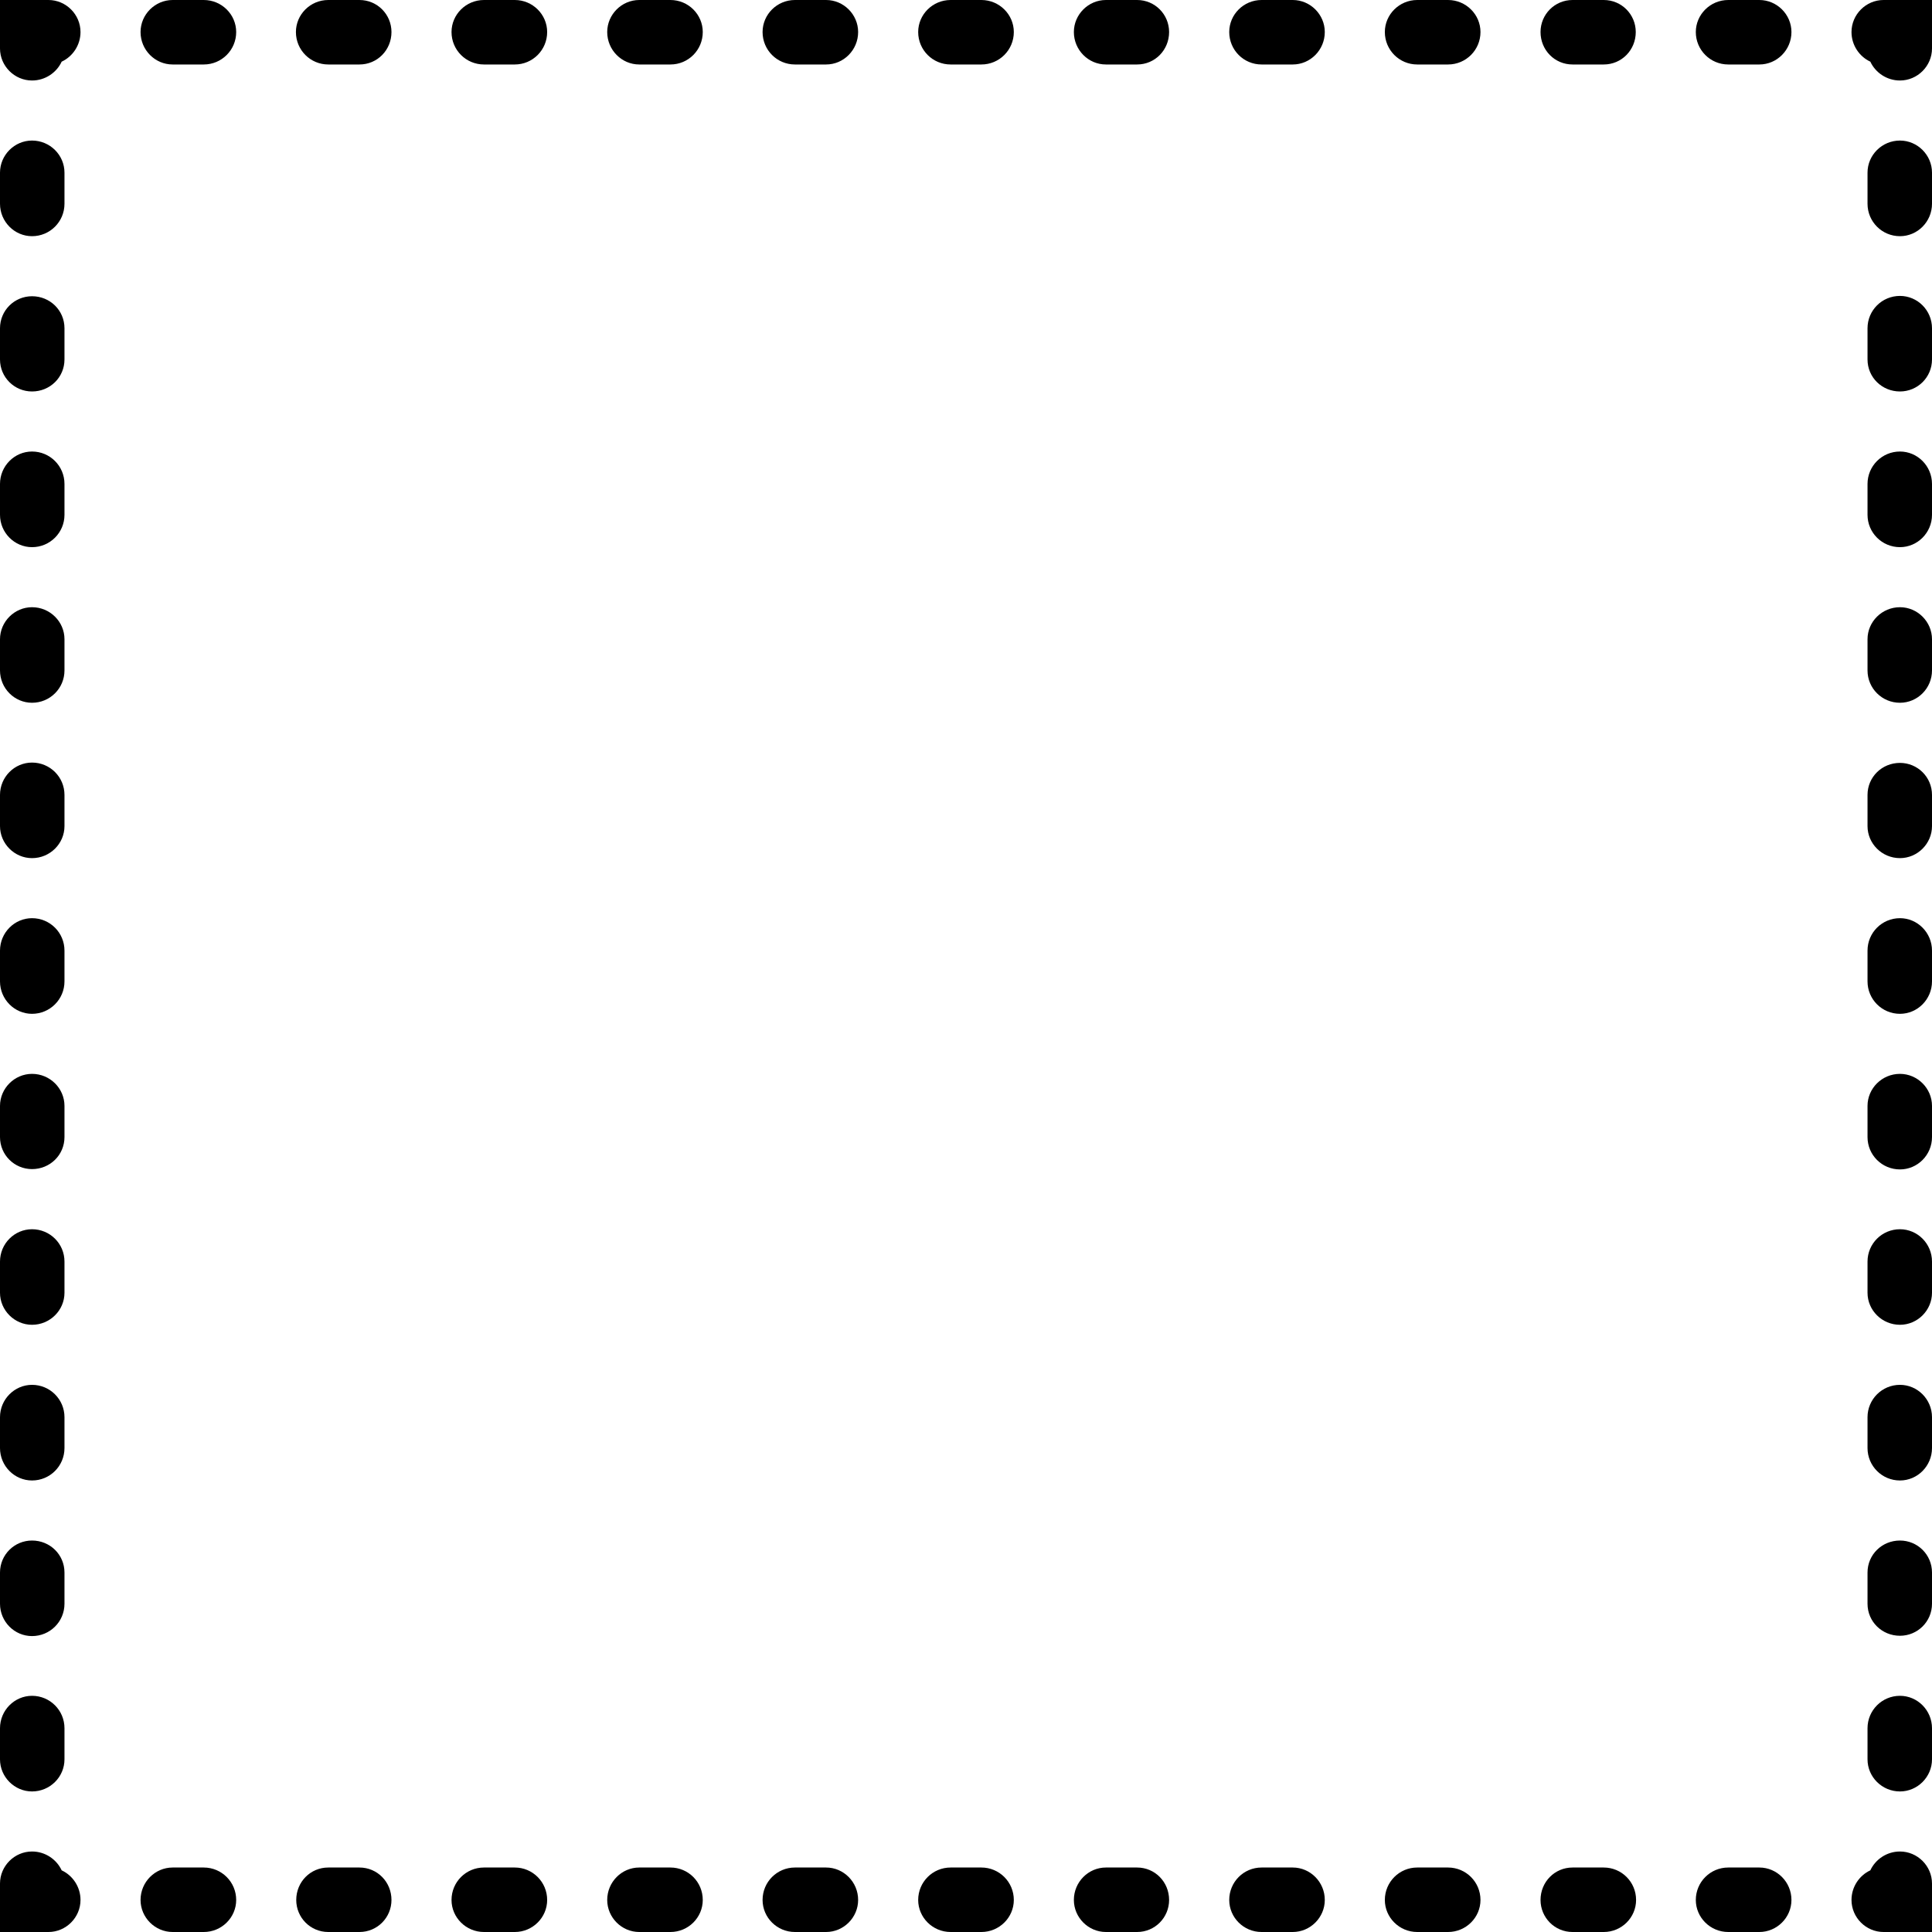 <svg xmlns="http://www.w3.org/2000/svg" width="32" height="32" viewBox="0 0 24 24">
    <path d="M23.602 23C23.438 23 23.297 23.098 23.234 23.234 23.098 23.297 23 23.438 23 23.602 23 23.82 23.18 24 23.398 24L24 24 24 23.398C24 23.18 23.82 23 23.602 23zM2.531 23.199L2.145 23.199C1.926 23.199 1.746 23.379 1.746 23.602 1.746 23.82 1.926 24 2.145 24L2.531 24C2.754 24 2.934 23.82 2.934 23.602 2.934 23.379 2.754 23.199 2.531 23.199zM17.988 23.199L17.605 23.199C17.383 23.199 17.203 23.379 17.203 23.602 17.203 23.82 17.383 24 17.605 24L17.988 24C18.211 24 18.391 23.82 18.391 23.602 18.391 23.379 18.211 23.199 17.988 23.199zM16.059 23.199L15.672 23.199C15.449 23.199 15.27 23.379 15.27 23.602 15.27 23.82 15.449 24 15.672 24L16.059 24C16.277 24 16.457 23.82 16.457 23.602 16.457 23.379 16.277 23.199 16.059 23.199zM8.328 23.199L7.941 23.199C7.723 23.199 7.543 23.379 7.543 23.602 7.543 23.82 7.723 24 7.941 24L8.328 24C8.551 24 8.73 23.82 8.73 23.602 8.73 23.379 8.551 23.199 8.328 23.199zM4.465 23.199L4.078 23.199C3.855 23.199 3.68 23.379 3.68 23.602 3.68 23.82 3.855 24 4.078 24L4.465 24C4.688 24 4.863 23.82 4.863 23.602 4.863 23.379 4.688 23.199 4.465 23.199zM19.922 23.199L19.535 23.199C19.312 23.199 19.137 23.379 19.137 23.602 19.137 23.82 19.312 24 19.535 24L19.922 24C20.145 24 20.324 23.82 20.324 23.602 20.324 23.379 20.145 23.199 19.922 23.199zM21.855 23.199L21.469 23.199C21.246 23.199 21.066 23.379 21.066 23.602 21.066 23.82 21.246 24 21.469 24L21.855 24C22.074 24 22.254 23.82 22.254 23.602 22.254 23.379 22.074 23.199 21.855 23.199zM10.262 23.199L9.875 23.199C9.652 23.199 9.473 23.379 9.473 23.602 9.473 23.82 9.652 24 9.875 24L10.262 24C10.48 24 10.66 23.82 10.66 23.602 10.66 23.379 10.48 23.199 10.262 23.199zM14.125 23.199L13.738 23.199C13.52 23.199 13.34 23.379 13.34 23.602 13.34 23.82 13.52 24 13.738 24L14.125 24C14.348 24 14.523 23.82 14.523 23.602 14.523 23.379 14.348 23.199 14.125 23.199zM6.395 23.199L6.012 23.199C5.789 23.199 5.609 23.379 5.609 23.602 5.609 23.82 5.789 24 6.012 24L6.395 24C6.617 24 6.797 23.82 6.797 23.602 6.797 23.379 6.617 23.199 6.395 23.199zM12.191 23.199L11.809 23.199C11.586 23.199 11.406 23.379 11.406 23.602 11.406 23.82 11.586 24 11.809 24L12.191 24C12.414 24 12.594 23.82 12.594 23.602 12.594 23.379 12.414 23.199 12.191 23.199zM.766 23.234C.703 23.098.562 23 .398 23 .18 23 0 23.18 0 23.398L0 24 .602 24C.82 24 1 23.82 1 23.602 1 23.438.902 23.297.766 23.234zM.398 18.391C.621 18.391.801 18.211.801 17.988L.801 17.605C.801 17.383.621 17.203.398 17.203.18 17.203 0 17.383 0 17.605L0 17.988C0 18.211.18 18.391.398 18.391zM.398 12.594C.621 12.594.801 12.414.801 12.191L.801 11.809C.801 11.586.621 11.406.398 11.406.18 11.406 0 11.586 0 11.809L0 12.191C0 12.414.18 12.594.398 12.594zM.398 6.797C.621 6.797.801 6.617.801 6.395L.801 6.012C.801 5.789.621 5.609.398 5.609.18 5.609 0 5.789 0 6.012L0 6.395C0 6.617.18 6.797.398 6.797zM.398 2.934C.621 2.934.801 2.754.801 2.531L.801 2.145C.801 1.926.621 1.746.398 1.746.18 1.746 0 1.926 0 2.145L0 2.531C0 2.754.18 2.934.398 2.934zM.398 22.254C.621 22.254.801 22.074.801 21.855L.801 21.469C.801 21.246.621 21.066.398 21.066.18 21.066 0 21.246 0 21.469L0 21.855C0 22.074.18 22.254.398 22.254zM.398 8.73C.621 8.73.801 8.551.801 8.328L.801 7.941C.801 7.723.621 7.543.398 7.543.18 7.543 0 7.723 0 7.941L0 8.328C0 8.551.18 8.73.398 8.73zM.398 20.324C.621 20.324.801 20.145.801 19.922L.801 19.535C.801 19.312.621 19.137.398 19.137.18 19.137 0 19.312 0 19.535L0 19.922C0 20.145.18 20.324.398 20.324zM.398 4.863C.621 4.863.801 4.688.801 4.465L.801 4.078C.801 3.855.621 3.68.398 3.68.18 3.68 0 3.855 0 4.078L0 4.465C0 4.688.18 4.863.398 4.863zM.398 16.457C.621 16.457.801 16.277.801 16.059L.801 15.672C.801 15.449.621 15.27.398 15.27.18 15.27 0 15.449 0 15.672L0 16.059C0 16.277.18 16.457.398 16.457zM.398 14.523C.621 14.523.801 14.348.801 14.125L.801 13.738C.801 13.52.621 13.34.398 13.34.18 13.34 0 13.52 0 13.738L0 14.125C0 14.348.18 14.523.398 14.523zM.398 10.66C.621 10.66.801 10.48.801 10.262L.801 9.875C.801 9.652.621 9.473.398 9.473.18 9.473 0 9.652 0 9.875L0 10.262C0 10.48.18 10.66.398 10.66zM.602 0L0 0 0 .602C0 .82.18 1 .398 1 .562 1 .703.902.766.766.902.703 1 .562 1 .398 1 .18.82 0 .602 0zM6.395 0L6.012 0C5.789 0 5.609.18 5.609.398 5.609.621 5.789.801 6.012.801L6.395.801C6.617.801 6.797.621 6.797.398 6.797.18 6.617 0 6.395 0zM4.465 0L4.078 0C3.855 0 3.676.18 3.676.398 3.676.621 3.855.801 4.078.801L4.465.801C4.688.801 4.863.621 4.863.398 4.863.18 4.688 0 4.465 0zM10.262 0L9.875 0C9.652 0 9.473.18 9.473.398 9.473.621 9.652.801 9.875.801L10.262.801C10.48.801 10.66.621 10.66.398 10.66.18 10.48 0 10.262 0zM15.672.801L16.059.801C16.277.801 16.457.621 16.457.398 16.457.18 16.277 0 16.059 0L15.672 0C15.449 0 15.27.18 15.27.398 15.27.621 15.449.801 15.672.801zM8.328 0L7.941 0C7.723 0 7.543.18 7.543.398 7.543.621 7.723.801 7.941.801L8.328.801C8.551.801 8.73.621 8.73.398 8.73.18 8.551 0 8.328 0zM19.535.801L19.922.801C20.145.801 20.32.621 20.32.398 20.32.18 20.145 0 19.922 0L19.535 0C19.312 0 19.137.18 19.137.398 19.137.621 19.312.801 19.535.801zM21.855 0L21.469 0C21.246 0 21.066.18 21.066.398 21.066.621 21.246.801 21.469.801L21.855.801C22.074.801 22.254.621 22.254.398 22.254.18 22.074 0 21.855 0zM2.145.801L2.531.801C2.754.801 2.934.621 2.934.398 2.934.18 2.754 0 2.531 0L2.145 0C1.926 0 1.746.18 1.746.398 1.746.621 1.926.801 2.145.801zM17.988 0L17.605 0C17.383 0 17.203.18 17.203.398 17.203.621 17.383.801 17.605.801L17.988.801C18.211.801 18.391.621 18.391.398 18.391.18 18.211 0 17.988 0zM11.809.801L12.191.801C12.414.801 12.594.621 12.594.398 12.594.18 12.414 0 12.191 0L11.809 0C11.586 0 11.406.18 11.406.398 11.406.621 11.586.801 11.809.801zM14.125 0L13.738 0C13.52 0 13.34.18 13.34.398 13.34.621 13.52.801 13.738.801L14.125.801C14.348.801 14.523.621 14.523.398 14.523.18 14.348 0 14.125 0zM23.398 0C23.18 0 23 .18 23 .398 23 .562 23.098.703 23.234.766 23.297.902 23.438 1 23.602 1 23.82 1 24 .82 24 .602L24 0zM23.602 5.609C23.379 5.609 23.199 5.789 23.199 6.012L23.199 6.395C23.199 6.617 23.379 6.797 23.602 6.797 23.82 6.797 24 6.617 24 6.395L24 6.012C24 5.789 23.82 5.609 23.602 5.609zM23.602 9.477C23.379 9.477 23.199 9.652 23.199 9.875L23.199 10.262C23.199 10.48 23.379 10.66 23.602 10.66 23.82 10.66 24 10.48 24 10.262L24 9.875C24 9.652 23.82 9.477 23.602 9.477zM23.602 7.543C23.379 7.543 23.199 7.723 23.199 7.941L23.199 8.328C23.199 8.551 23.379 8.73 23.602 8.73 23.82 8.73 24 8.551 24 8.328L24 7.941C24 7.723 23.82 7.543 23.602 7.543zM23.602 3.676C23.379 3.676 23.199 3.855 23.199 4.078L23.199 4.465C23.199 4.688 23.379 4.863 23.602 4.863 23.82 4.863 24 4.688 24 4.465L24 4.078C24 3.855 23.82 3.676 23.602 3.676zM23.602 1.746C23.379 1.746 23.199 1.926 23.199 2.145L23.199 2.531C23.199 2.754 23.379 2.934 23.602 2.934 23.82 2.934 24 2.754 24 2.531L24 2.145C24 1.926 23.82 1.746 23.602 1.746zM23.602 17.203C23.379 17.203 23.199 17.383 23.199 17.605L23.199 17.988C23.199 18.211 23.379 18.391 23.602 18.391 23.82 18.391 24 18.211 24 17.988L24 17.605C24 17.383 23.82 17.203 23.602 17.203zM23.602 21.066C23.379 21.066 23.199 21.246 23.199 21.469L23.199 21.855C23.199 22.074 23.379 22.254 23.602 22.254 23.82 22.254 24 22.074 24 21.855L24 21.469C24 21.246 23.82 21.066 23.602 21.066zM23.602 19.137C23.379 19.137 23.199 19.312 23.199 19.535L23.199 19.922C23.199 20.145 23.379 20.32 23.602 20.32 23.82 20.32 24 20.145 24 19.922L24 19.535C24 19.312 23.82 19.137 23.602 19.137zM23.602 11.406C23.379 11.406 23.199 11.586 23.199 11.809L23.199 12.191C23.199 12.414 23.379 12.594 23.602 12.594 23.82 12.594 24 12.414 24 12.191L24 11.809C24 11.586 23.82 11.406 23.602 11.406zM23.602 13.34C23.379 13.34 23.199 13.52 23.199 13.738L23.199 14.125C23.199 14.348 23.379 14.527 23.602 14.527 23.82 14.527 24 14.348 24 14.125L24 13.738C24 13.52 23.82 13.34 23.602 13.34zM23.602 15.27C23.379 15.27 23.199 15.449 23.199 15.672L23.199 16.059C23.199 16.277 23.379 16.457 23.602 16.457 23.82 16.457 24 16.277 24 16.059L24 15.672C24 15.449 23.82 15.27 23.602 15.27zM23.602 15.27"/>
</svg>
